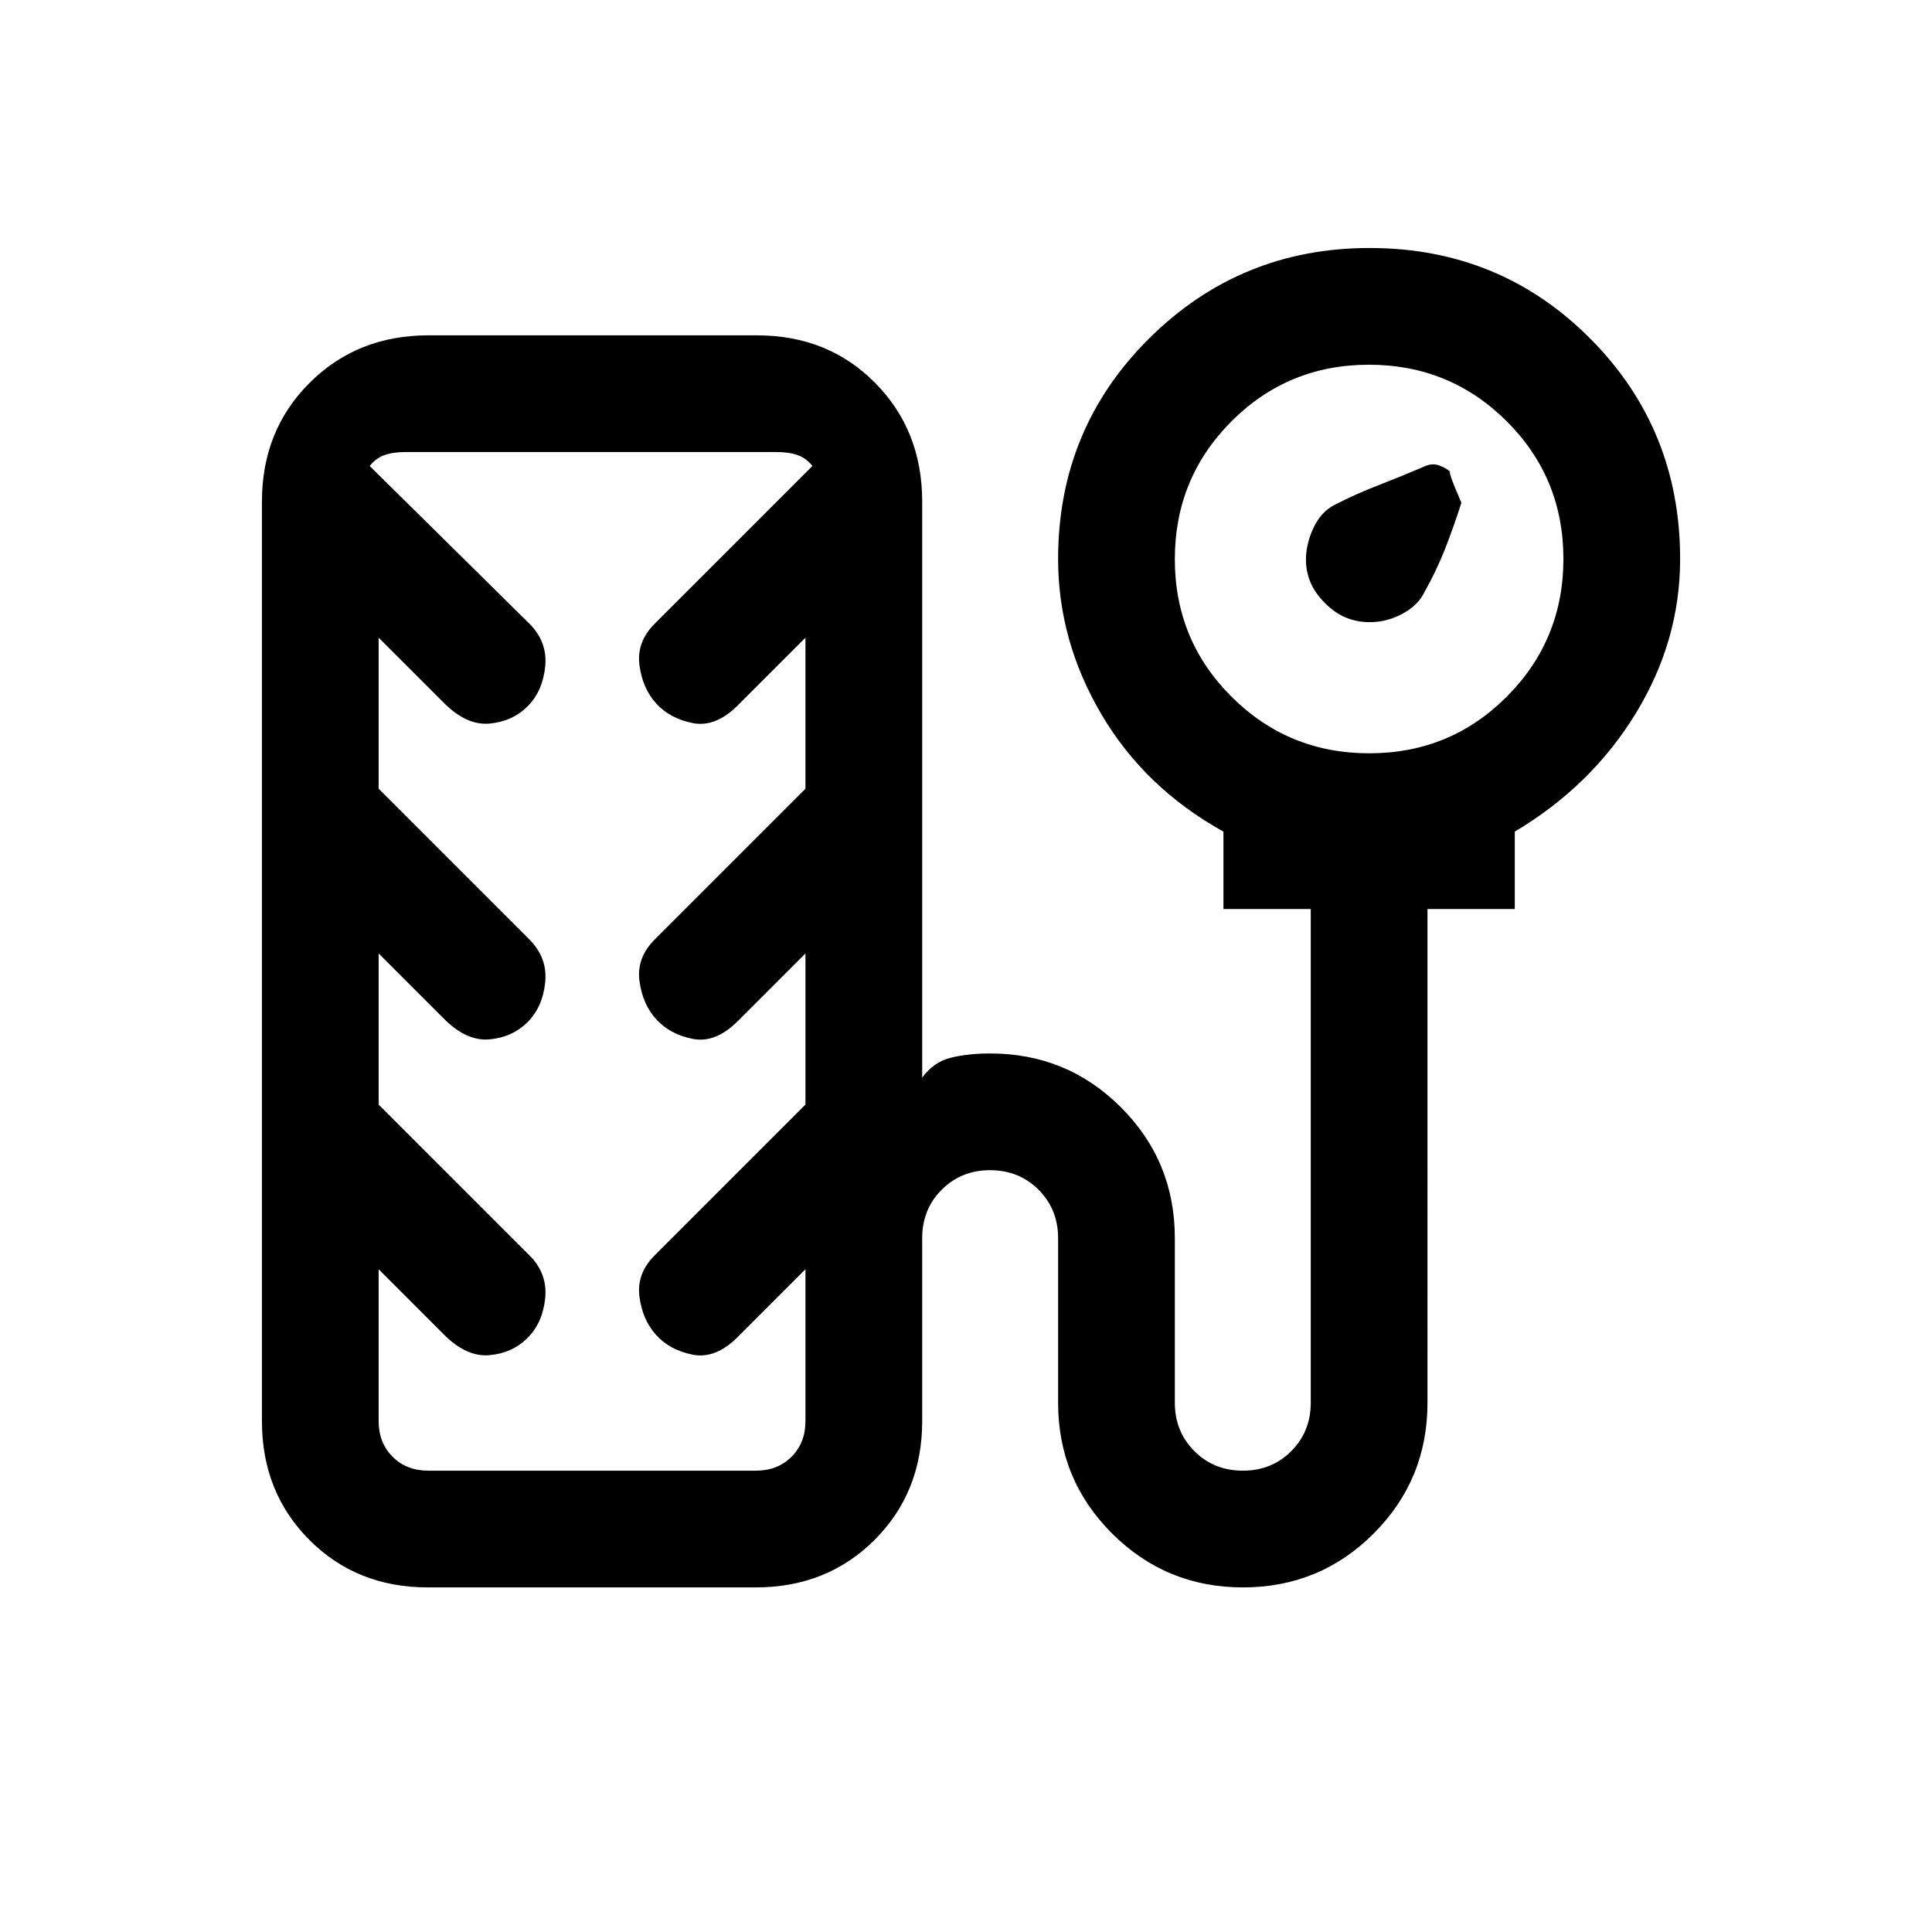 <svg xmlns="http://www.w3.org/2000/svg" height="20" viewBox="0 -960 960 960" width="20"><path d="M658.38-660.31q-5-5-7.23-10.38-2.23-5.38-2.23-11.11 0-7.89 3.73-15.89t10.57-11.47q10.63-5.46 21.59-9.69 10.96-4.23 22.66-9.23 3.99-2 7.72-.61 3.73 1.38 5.74 3.39-2.31-2.32 5.22 15.15-4 12.46-8.19 23.1-4.2 10.63-10.06 21.08-3.13 6.66-10.92 10.89t-16.38 4.23q-6.25 0-11.73-2.23-5.49-2.23-10.49-7.23ZM212.59-171.23q-35.37 0-58.9-23.63-23.54-23.63-23.54-58.99v-456.92q0-35.35 23.67-58.98 23.66-23.63 59.06-23.63h163.18q35.4 0 58.79 23.63 23.38 23.63 23.38 58.98v286.23q5.77-7.84 14.35-9.92t19.42-2.08q38.24 0 65 26.77 26.77 26.76 26.77 65V-263q0 14.35 9.72 24.06 9.71 9.71 24.08 9.71 14.36 0 24.05-9.71 9.69-9.71 9.69-24.06v-245.31h-43.39v-38.46q-39.07-21.69-60.61-58.26-21.54-36.57-21.54-77.2 0-64.71 45.26-109.63 45.27-44.91 109.49-44.91 64.8 0 109.56 44.91 44.77 44.92 44.77 109.63 0 40.63-22.04 76.7t-60.12 58.76v38.46h-43.38V-263q0 38.24-26.74 65-26.74 26.77-64.94 26.77T552.6-198q-26.83-26.76-26.83-65v-81.77q0-14.35-9.72-24.06-9.71-9.71-24.08-9.71-14.36 0-24.05 9.71-9.69 9.71-9.69 24.06v90.92q0 35.36-23.64 58.99-23.65 23.63-59.02 23.63H212.59ZM680.4-585.69q40.26 0 68.35-28.19 28.1-28.18 28.1-68.44t-28.19-68.36q-28.18-28.09-68.44-28.09t-68.36 28.18q-28.09 28.19-28.09 68.45 0 40.26 28.18 68.35 28.19 28.1 68.45 28.1ZM212.77-229.23h162.85q10.76 0 17.69-6.92 6.92-6.93 6.92-17.7v-75.46l-33.61 33.62q-11.08 11.07-22.42 8.82-11.33-2.25-18.13-9.74-6.8-7.49-8.32-19.01-1.52-11.53 7.56-20.61l74.92-74.92v-75.08l-33.61 33.61q-11.08 11.08-22.42 8.83-11.33-2.25-18.13-9.74-6.8-7.49-8.32-19.02-1.52-11.53 7.56-20.6l74.92-74.93v-75.07l-33.61 33.61q-11.08 11.08-22.42 8.83-11.33-2.25-18.13-9.74-6.8-7.49-8.32-19.02-1.52-11.53 7.56-20.61l78.38-78.38q-3.07-3.85-7.31-5.39-4.23-1.53-10.38-1.53H201.38q-6.15 0-10.38 1.53-4.23 1.54-7.31 5.39l79.39 78.38q9.07 9.08 7.82 21.34-1.26 12.26-8.82 19.77-7.56 7.51-18.9 8.51-11.33 1-22.5-10.17l-32.53-32.52v75.07l74.93 74.93q9.07 9.07 7.82 21.33-1.26 12.26-8.82 19.77-7.56 7.51-18.9 8.51-11.33 1-22.5-10.16l-32.53-32.53v75.08l74.93 74.92q9.07 9.08 7.82 21.34-1.26 12.26-8.82 19.76-7.56 7.51-18.9 8.51-11.33 1-22.5-10.16l-32.53-32.53v75.46q0 10.77 6.93 17.7 6.92 6.92 17.69 6.92Zm79.92-253.08Z"/></svg>